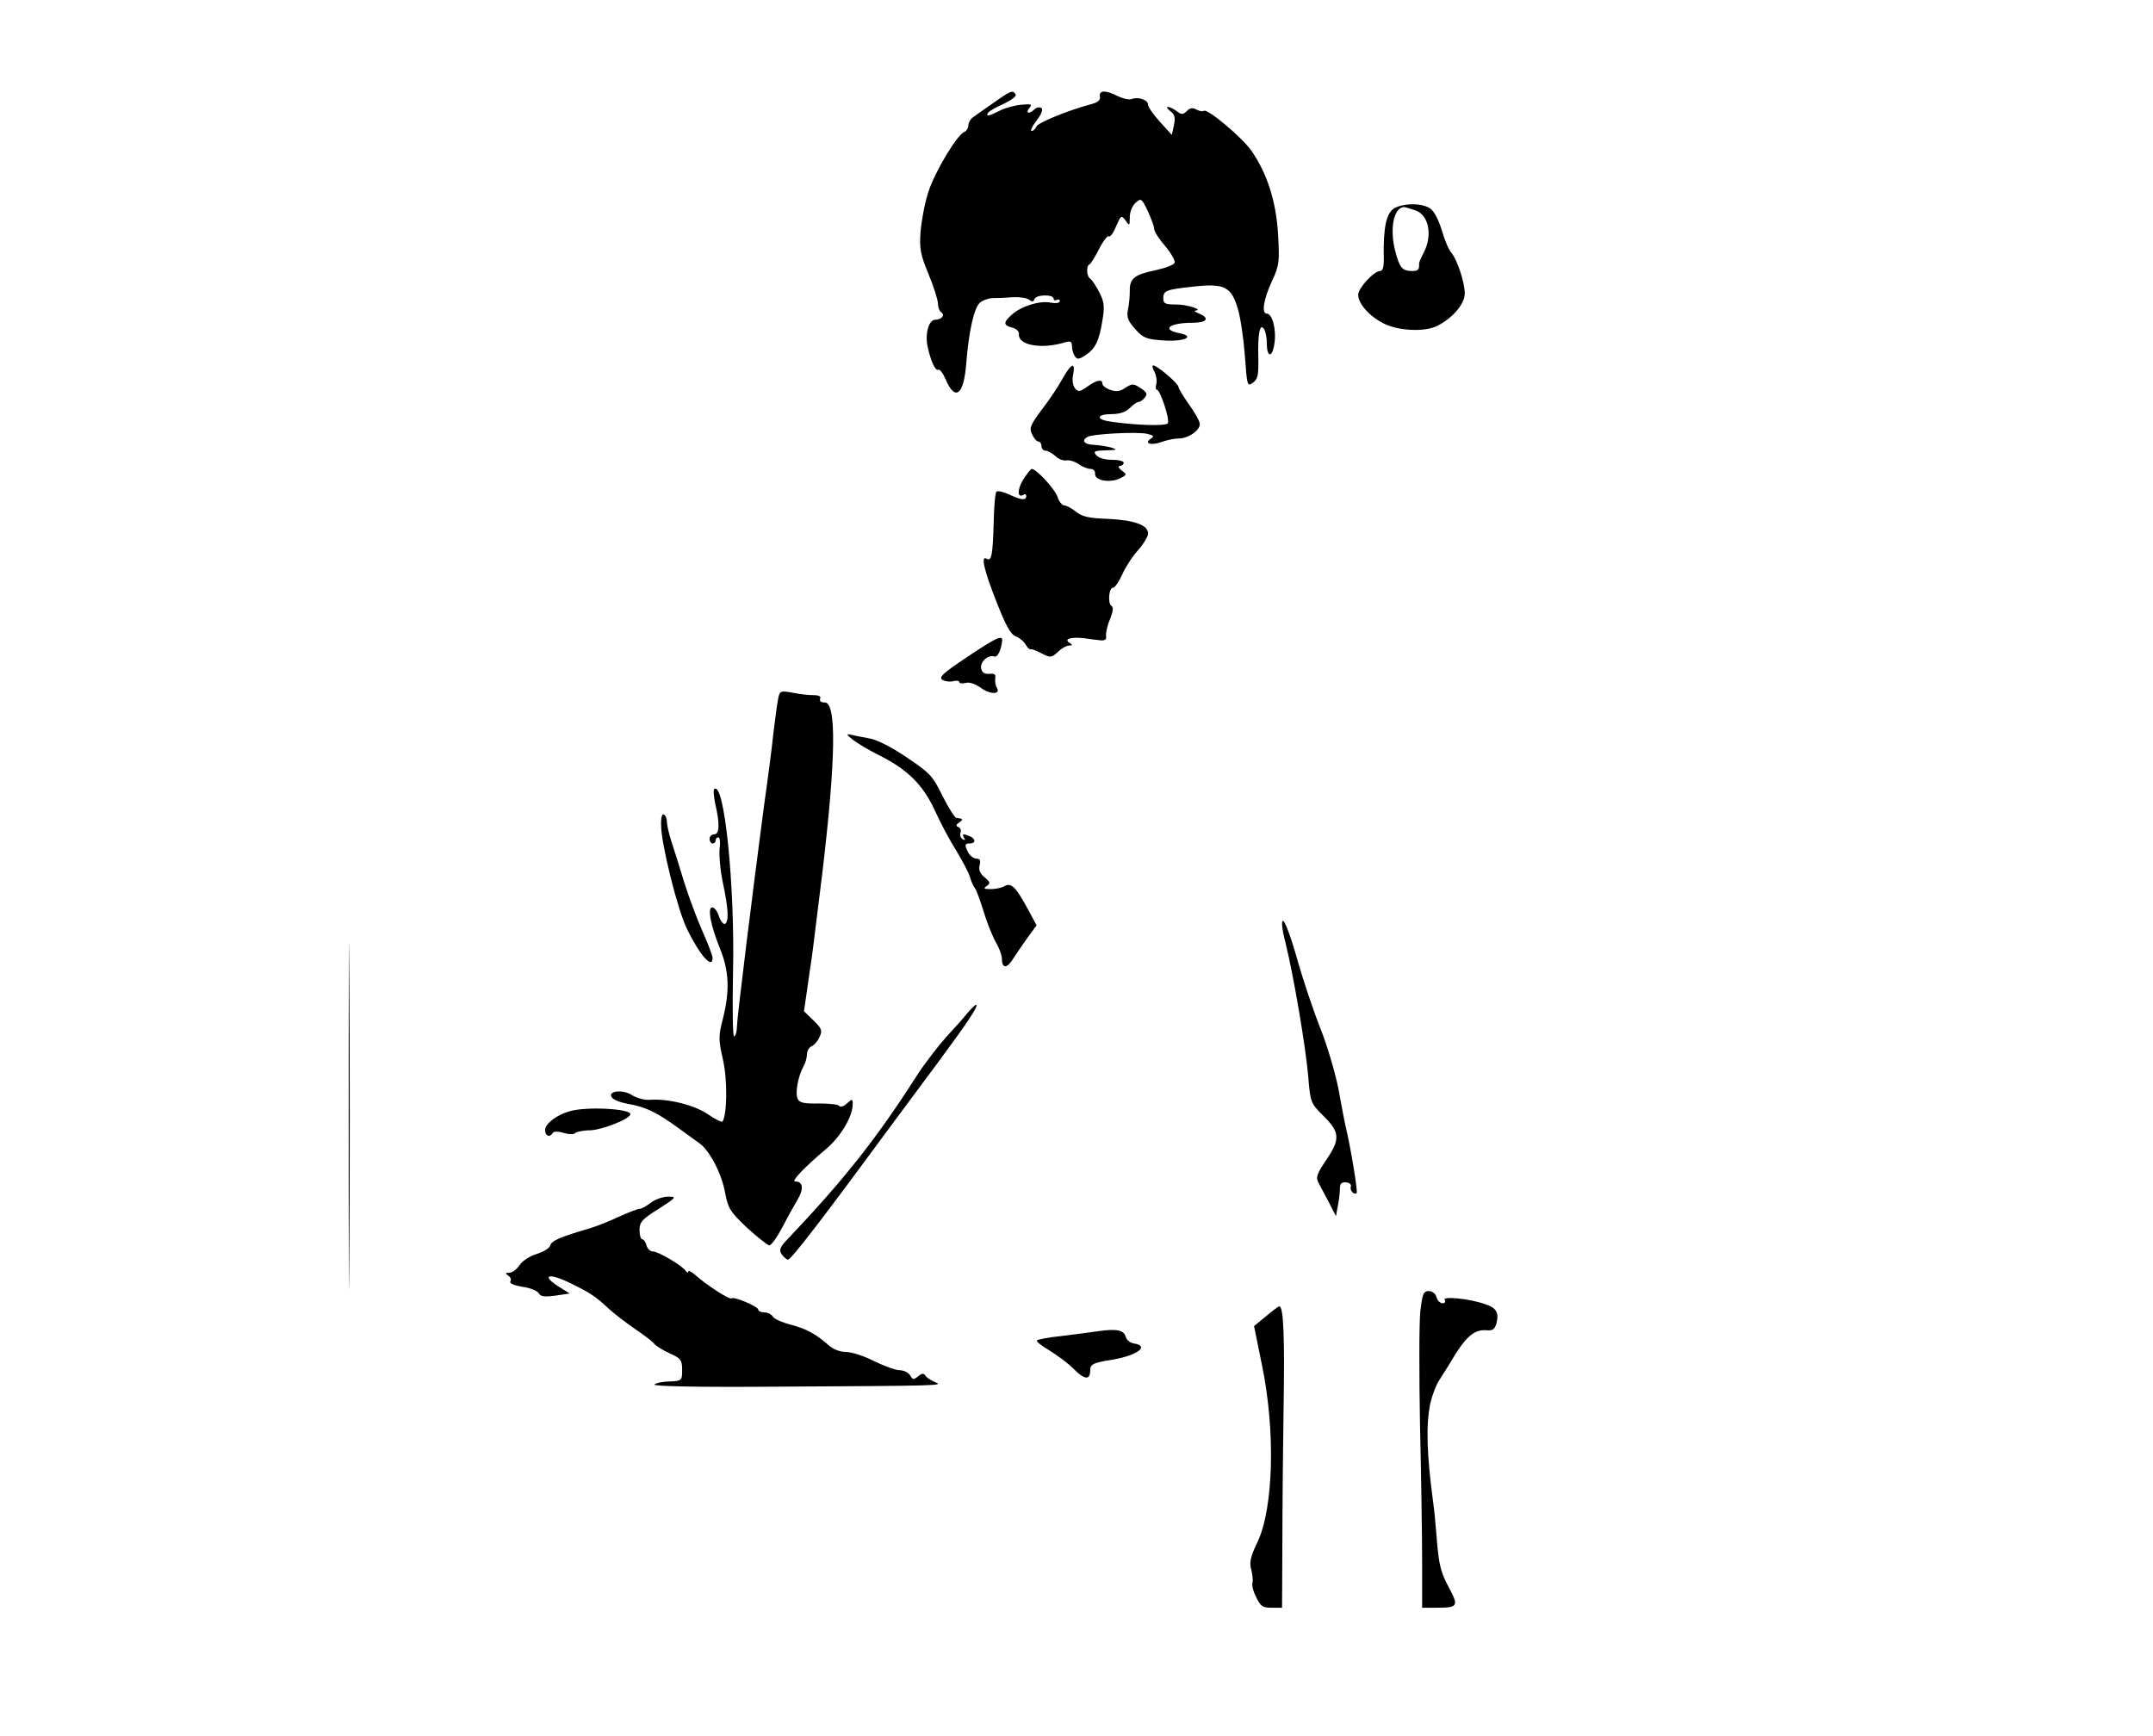 <?xml version="1.0" standalone="no"?>
<!DOCTYPE svg PUBLIC "-//W3C//DTD SVG 20010904//EN"
 "http://www.w3.org/TR/2001/REC-SVG-20010904/DTD/svg10.dtd">
<svg version="1.0" xmlns="http://www.w3.org/2000/svg"
 width="707pt" height="570pt" viewBox="0 0 707 570"
 preserveAspectRatio="xMidYMid meet">
<g transform="translate(0,570) scale(0.1,-0.1)"
fill="#000000" stroke="none">
<path d="M3265 5364 c-27 -19 -58 -40 -67 -47 -10 -6 -18 -19 -18 -28 0 -9 -6
-19 -13 -22 -24 -9 -97 -131 -118 -196 -12 -36 -23 -95 -26 -131 -4 -56 -1
-75 26 -140 17 -41 31 -85 31 -97 0 -12 5 -25 10 -28 15 -9 2 -25 -19 -25 -21
0 -34 -46 -25 -88 10 -47 26 -82 35 -76 5 2 15 -11 23 -29 32 -77 61 -56 69
50 8 102 25 180 44 198 8 8 27 15 41 16 15 0 45 1 67 3 22 1 46 -2 54 -8 10
-8 15 -8 18 2 6 15 63 16 63 1 0 -5 5 -7 10 -4 6 3 10 2 10 -4 0 -6 -12 -8
-29 -5 -36 8 -98 -12 -128 -39 -29 -26 -29 -35 1 -43 13 -3 23 -12 22 -22 -3
-36 75 -50 152 -26 17 5 22 2 22 -12 0 -11 4 -25 9 -33 8 -12 13 -12 35 2 33
22 45 46 56 114 8 47 6 61 -10 93 -11 21 -24 41 -30 45 -12 7 -14 42 -2 47 4
2 18 24 31 50 13 26 28 45 32 42 5 -3 16 12 24 33 16 36 17 37 31 19 13 -19
14 -18 14 11 0 17 8 37 19 47 18 16 20 15 40 -27 11 -24 21 -50 21 -58 0 -9
16 -34 36 -57 20 -24 34 -48 31 -55 -2 -7 -32 -18 -65 -25 -67 -14 -83 -27
-82 -68 0 -16 -2 -43 -6 -60 -5 -26 0 -38 24 -65 26 -29 36 -33 91 -37 70 -5
109 13 53 24 -60 12 -31 34 44 34 47 0 58 15 22 30 -13 5 -18 9 -13 10 29 2
-26 20 -62 20 -37 0 -43 3 -43 20 0 26 9 29 101 39 100 11 123 -1 144 -74 9
-30 19 -100 23 -155 7 -97 8 -100 26 -87 17 12 19 25 18 83 -2 78 5 115 19 93
5 -8 9 -28 9 -46 0 -48 18 -49 25 -1 7 45 -7 98 -25 98 -18 0 -11 46 16 105
25 53 26 65 21 154 -6 107 -35 200 -87 275 -30 44 -147 142 -157 132 -3 -3
-14 -1 -24 4 -12 7 -22 6 -32 -5 -13 -12 -17 -12 -33 0 -11 8 -23 14 -29 14
-5 0 -2 -6 8 -14 15 -11 17 -21 12 -46 l-7 -32 -39 43 c-22 24 -39 49 -39 56
0 16 -32 27 -53 19 -8 -4 -29 1 -46 9 -40 21 -63 20 -59 -1 2 -12 -7 -20 -32
-26 -74 -20 -172 -60 -177 -73 -3 -8 -10 -14 -15 -14 -6 0 1 15 16 34 17 23
22 37 15 42 -6 3 -16 1 -22 -5 -17 -17 -31 -13 -17 4 11 13 7 14 -27 11 -22
-2 -54 -11 -71 -20 -36 -18 -46 -20 -37 -6 3 5 26 18 51 29 25 12 43 25 39 31
-9 15 -15 13 -70 -26z"/>
<path d="M4580 5017 c-27 -14 -38 -64 -36 -159 1 -34 -3 -48 -12 -48 -20 0
-72 -56 -72 -78 0 -29 36 -70 83 -94 48 -25 137 -29 177 -8 50 25 90 72 90
106 0 37 -25 111 -44 134 -8 8 -22 41 -31 72 -10 34 -25 64 -38 73 -26 18 -83
19 -117 2z m68 -8 c44 -15 57 -82 27 -139 -9 -17 -15 -32 -15 -35 1 -21 -3
-25 -22 -25 -34 0 -42 10 -57 68 -18 73 -4 141 30 142 3 0 20 -5 37 -11z"/>
<path d="M3490 4458 c-13 -24 -43 -70 -68 -102 -38 -51 -43 -62 -33 -82 6 -13
15 -24 21 -24 5 0 10 -7 10 -15 0 -8 6 -15 13 -15 7 0 22 -8 33 -18 10 -10 27
-16 36 -14 10 2 28 -4 40 -12 12 -9 30 -16 39 -16 10 0 16 -7 15 -17 -1 -22
52 -30 84 -13 21 11 21 12 3 25 -10 9 -13 14 -5 15 6 0 12 5 12 10 0 6 -17 10
-39 10 -22 0 -44 6 -51 15 -11 13 -6 15 31 16 37 1 40 2 19 9 -14 4 -40 8 -57
9 -33 1 -43 14 -22 26 15 10 167 18 197 10 20 -5 23 -8 12 -15 -25 -16 -1 -24
33 -12 19 7 44 12 58 12 31 0 69 26 69 47 0 9 -16 38 -35 64 -19 27 -35 53
-35 58 0 11 -70 71 -83 71 -4 0 -3 -9 4 -21 6 -12 9 -30 6 -40 -3 -10 -2 -19
2 -19 11 0 43 -98 36 -110 -6 -10 -107 -7 -192 6 -46 7 -41 24 7 24 27 0 47 7
60 20 11 11 24 20 29 20 5 0 14 6 20 14 10 12 7 18 -13 31 -24 16 -28 16 -51
1 -18 -12 -30 -13 -50 -6 -14 5 -25 14 -25 20 0 16 -19 12 -50 -10 -24 -17
-29 -18 -40 -5 -7 9 -10 27 -6 45 8 43 -6 37 -34 -12z"/>
<path d="M3360 4125 c-20 -33 -20 -62 1 -50 5 4 9 1 9 -4 0 -15 -16 -14 -56 5
-19 9 -38 13 -42 9 -4 -3 -8 -50 -9 -103 -3 -104 -7 -127 -23 -117 -20 12 -9
-37 32 -141 31 -79 47 -108 64 -114 12 -5 27 -17 32 -27 6 -10 13 -17 16 -15
4 1 20 -5 37 -14 29 -15 32 -14 53 5 12 12 29 21 37 21 11 0 12 2 1 9 -20 12
5 20 48 15 19 -3 44 -6 55 -7 14 -1 19 3 17 15 -1 9 4 34 13 54 10 25 12 40 5
44 -13 8 -9 60 5 60 6 0 19 19 30 43 10 23 33 59 52 80 18 20 33 45 33 55 0
28 -46 44 -133 48 -60 2 -83 7 -103 23 -15 12 -32 21 -39 21 -7 0 -18 13 -23
30 -10 26 -68 89 -84 90 -3 0 -16 -16 -28 -35z"/>
<path d="M3177 3543 c-81 -54 -96 -68 -82 -76 9 -5 25 -7 36 -4 10 3 19 1 19
-3 0 -4 9 -6 21 -3 12 4 32 -3 50 -16 31 -23 67 -22 52 1 -4 7 -6 21 -5 30 3
13 -3 17 -19 15 -16 -1 -24 4 -27 17 -5 22 23 47 43 40 11 -4 23 22 26 53 1
19 -23 7 -114 -54z"/>
<path d="M2556 3409 c-3 -13 -10 -64 -16 -114 -5 -49 -19 -157 -31 -240 -38
-288 -89 -699 -89 -726 0 -15 -4 -30 -9 -33 -5 -3 -6 86 -4 207 7 288 -29 638
-62 605 -3 -3 -1 -25 4 -49 15 -65 14 -99 -4 -99 -8 0 -15 -7 -15 -15 0 -8 5
-15 10 -15 6 0 10 5 10 10 0 6 4 10 9 10 5 0 7 -17 4 -37 -2 -21 2 -72 11
-113 18 -85 20 -126 7 -134 -5 -3 -14 8 -20 24 -5 17 -15 30 -22 30 -17 0 -5
-61 26 -137 29 -73 32 -136 9 -228 -15 -58 -15 -69 0 -135 15 -65 14 -176 -1
-203 -2 -4 -24 7 -49 24 -44 30 -131 52 -192 47 -16 -1 -41 6 -56 15 -31 21
-84 14 -66 -8 6 -8 29 -16 51 -20 59 -10 96 -28 170 -82 24 -18 54 -39 65 -47
34 -24 74 -100 85 -163 10 -52 17 -63 72 -115 34 -31 67 -57 73 -58 7 0 26 27
44 61 17 33 40 74 50 91 20 34 17 58 -9 58 -14 0 31 47 101 106 48 40 88 107
88 147 0 19 -1 19 -19 3 -10 -10 -22 -13 -25 -8 -3 5 -33 8 -66 8 -47 -1 -64
2 -70 14 -10 18 0 73 18 107 7 12 12 30 12 41 0 11 7 22 15 26 8 3 20 16 26
30 10 21 8 28 -20 55 l-31 30 10 68 c5 37 12 84 15 103 3 19 18 145 35 280 45
378 48 567 7 563 -11 0 -16 4 -14 12 4 8 -4 12 -21 12 -15 0 -46 3 -69 8 -39
7 -42 6 -47 -16z"/>
<path d="M2800 3271 c14 -11 52 -34 86 -51 93 -46 145 -97 184 -182 18 -40 50
-100 71 -133 20 -33 40 -71 44 -85 4 -14 11 -30 16 -36 5 -6 18 -42 30 -80 11
-38 30 -83 40 -100 10 -17 19 -41 19 -52 0 -34 17 -34 38 1 11 17 33 49 48 70
l28 38 -28 52 c-40 74 -55 89 -77 77 -10 -6 -30 -10 -46 -10 -22 0 -25 2 -13
10 13 9 12 13 -7 29 -15 12 -20 25 -16 40 4 15 1 21 -10 21 -9 0 -21 9 -27 19
-13 26 -13 31 5 31 20 0 19 16 -1 24 -22 9 -26 8 -18 -6 5 -7 3 -8 -5 -4 -7 5
-10 14 -7 21 3 8 0 16 -7 19 -9 3 -8 8 3 15 14 10 13 12 -9 15 -6 0 -26 33
-46 72 -32 66 -42 76 -118 127 -48 33 -98 58 -122 62 -22 4 -49 9 -60 12 -17
4 -16 1 5 -16z"/>
<path d="M2171 2988 c1 -63 54 -275 84 -337 42 -87 85 -136 85 -97 0 7 -15 47
-33 87 -18 41 -46 115 -61 164 -15 50 -34 110 -42 134 -8 25 -14 52 -14 62 0
10 -4 21 -10 24 -6 4 -10 -11 -9 -37z"/>
<path d="M1145 2035 c0 -506 1 -714 2 -463 2 251 2 665 0 920 -1 255 -2 49 -2
-457z"/>
<path d="M4210 2665 c0 -11 5 -38 11 -60 27 -109 67 -345 75 -441 7 -85 8 -87
50 -129 54 -53 56 -76 8 -146 -30 -45 -34 -56 -24 -74 6 -11 21 -40 34 -64
l23 -45 6 33 c4 19 7 44 7 57 0 17 5 22 20 21 12 -1 18 -7 16 -14 -5 -12 11
-29 19 -21 4 4 -17 135 -34 209 -6 24 -17 85 -26 134 -10 50 -36 140 -60 200
-24 61 -55 155 -71 210 -30 108 -54 166 -54 130z"/>
<path d="M3177 2373 c-12 -15 -44 -51 -71 -80 -26 -29 -69 -85 -95 -125 -135
-211 -240 -343 -428 -541 -21 -22 -25 -32 -17 -45 6 -9 15 -17 21 -19 9 -3
119 141 347 451 28 38 94 127 147 198 97 131 135 188 124 188 -3 0 -15 -12
-28 -27z"/>
<path d="M1869 2050 c-42 -12 -79 -41 -79 -61 0 -20 15 -26 25 -10 3 6 18 6
37 0 18 -5 34 -5 37 0 4 4 26 9 50 9 41 2 131 38 131 53 0 18 -147 26 -201 9z"/>
<path d="M2137 1750 c-14 -11 -30 -20 -37 -20 -6 0 -37 -12 -68 -26 -31 -15
-77 -33 -102 -40 -92 -27 -119 -39 -123 -54 -2 -9 -22 -21 -44 -28 -23 -7 -48
-23 -57 -37 -9 -14 -24 -25 -34 -25 -13 0 -14 -2 -3 -9 7 -5 11 -13 7 -19 -4
-7 11 -13 39 -18 25 -3 49 -13 54 -21 6 -11 18 -13 55 -8 l47 7 -29 18 c-69
42 -44 53 33 15 63 -31 80 -42 124 -83 20 -18 59 -48 87 -67 28 -19 56 -40 62
-48 7 -8 30 -22 52 -32 36 -16 40 -22 40 -54 0 -35 -1 -36 -41 -38 -23 0 -45
-5 -50 -10 -6 -6 152 -9 398 -7 546 3 554 3 523 15 -13 6 -28 15 -31 21 -6 9
-12 8 -24 -2 -15 -12 -18 -12 -26 3 -6 9 -21 17 -35 17 -13 0 -51 14 -84 30
-33 17 -74 30 -92 30 -20 0 -43 9 -58 23 -40 35 -71 53 -125 67 -27 7 -54 19
-58 27 -4 7 -17 13 -27 13 -11 0 -20 4 -20 9 0 10 -80 44 -88 37 -5 -6 -84 45
-119 77 -13 11 -23 16 -23 11 0 -5 -4 -4 -8 2 -11 17 -90 64 -108 64 -9 0 -18
9 -21 20 -3 11 -9 20 -14 20 -5 0 -9 14 -9 30 0 26 8 36 63 70 59 38 60 40 31
40 -17 0 -43 -9 -57 -20z"/>
<path d="M4664 1393 c-4 -38 -4 -205 -1 -373 4 -168 7 -371 7 -452 l0 -148 44
0 c75 0 77 4 43 68 -25 46 -32 74 -38 147 -4 50 -9 106 -12 125 -22 163 -25
259 -10 332 6 26 19 60 29 75 10 15 25 40 34 54 53 91 81 115 126 110 16 -1
23 5 28 23 9 35 0 51 -37 63 -51 18 -141 27 -133 14 4 -6 1 -11 -7 -11 -8 0
-17 9 -20 20 -3 12 -14 20 -25 20 -18 0 -21 -9 -28 -67z"/>
<path d="M4157 1377 l-39 -32 26 -128 c45 -217 38 -471 -15 -582 -23 -48 -27
-67 -20 -90 4 -17 6 -36 4 -43 -3 -7 2 -28 12 -47 14 -30 21 -35 50 -35 l35 0
1 208 c0 114 2 315 4 447 4 229 0 335 -14 335 -3 0 -23 -15 -44 -33z"/>
<path d="M3605 1328 c-27 -4 -82 -11 -122 -16 -40 -4 -75 -11 -78 -14 -3 -3
15 -18 41 -33 26 -16 63 -43 81 -62 35 -35 53 -36 53 -3 0 20 11 25 75 35 81
14 121 45 68 53 -12 2 -23 11 -26 21 -6 23 -30 28 -92 19z"/>
</g>
</svg>
